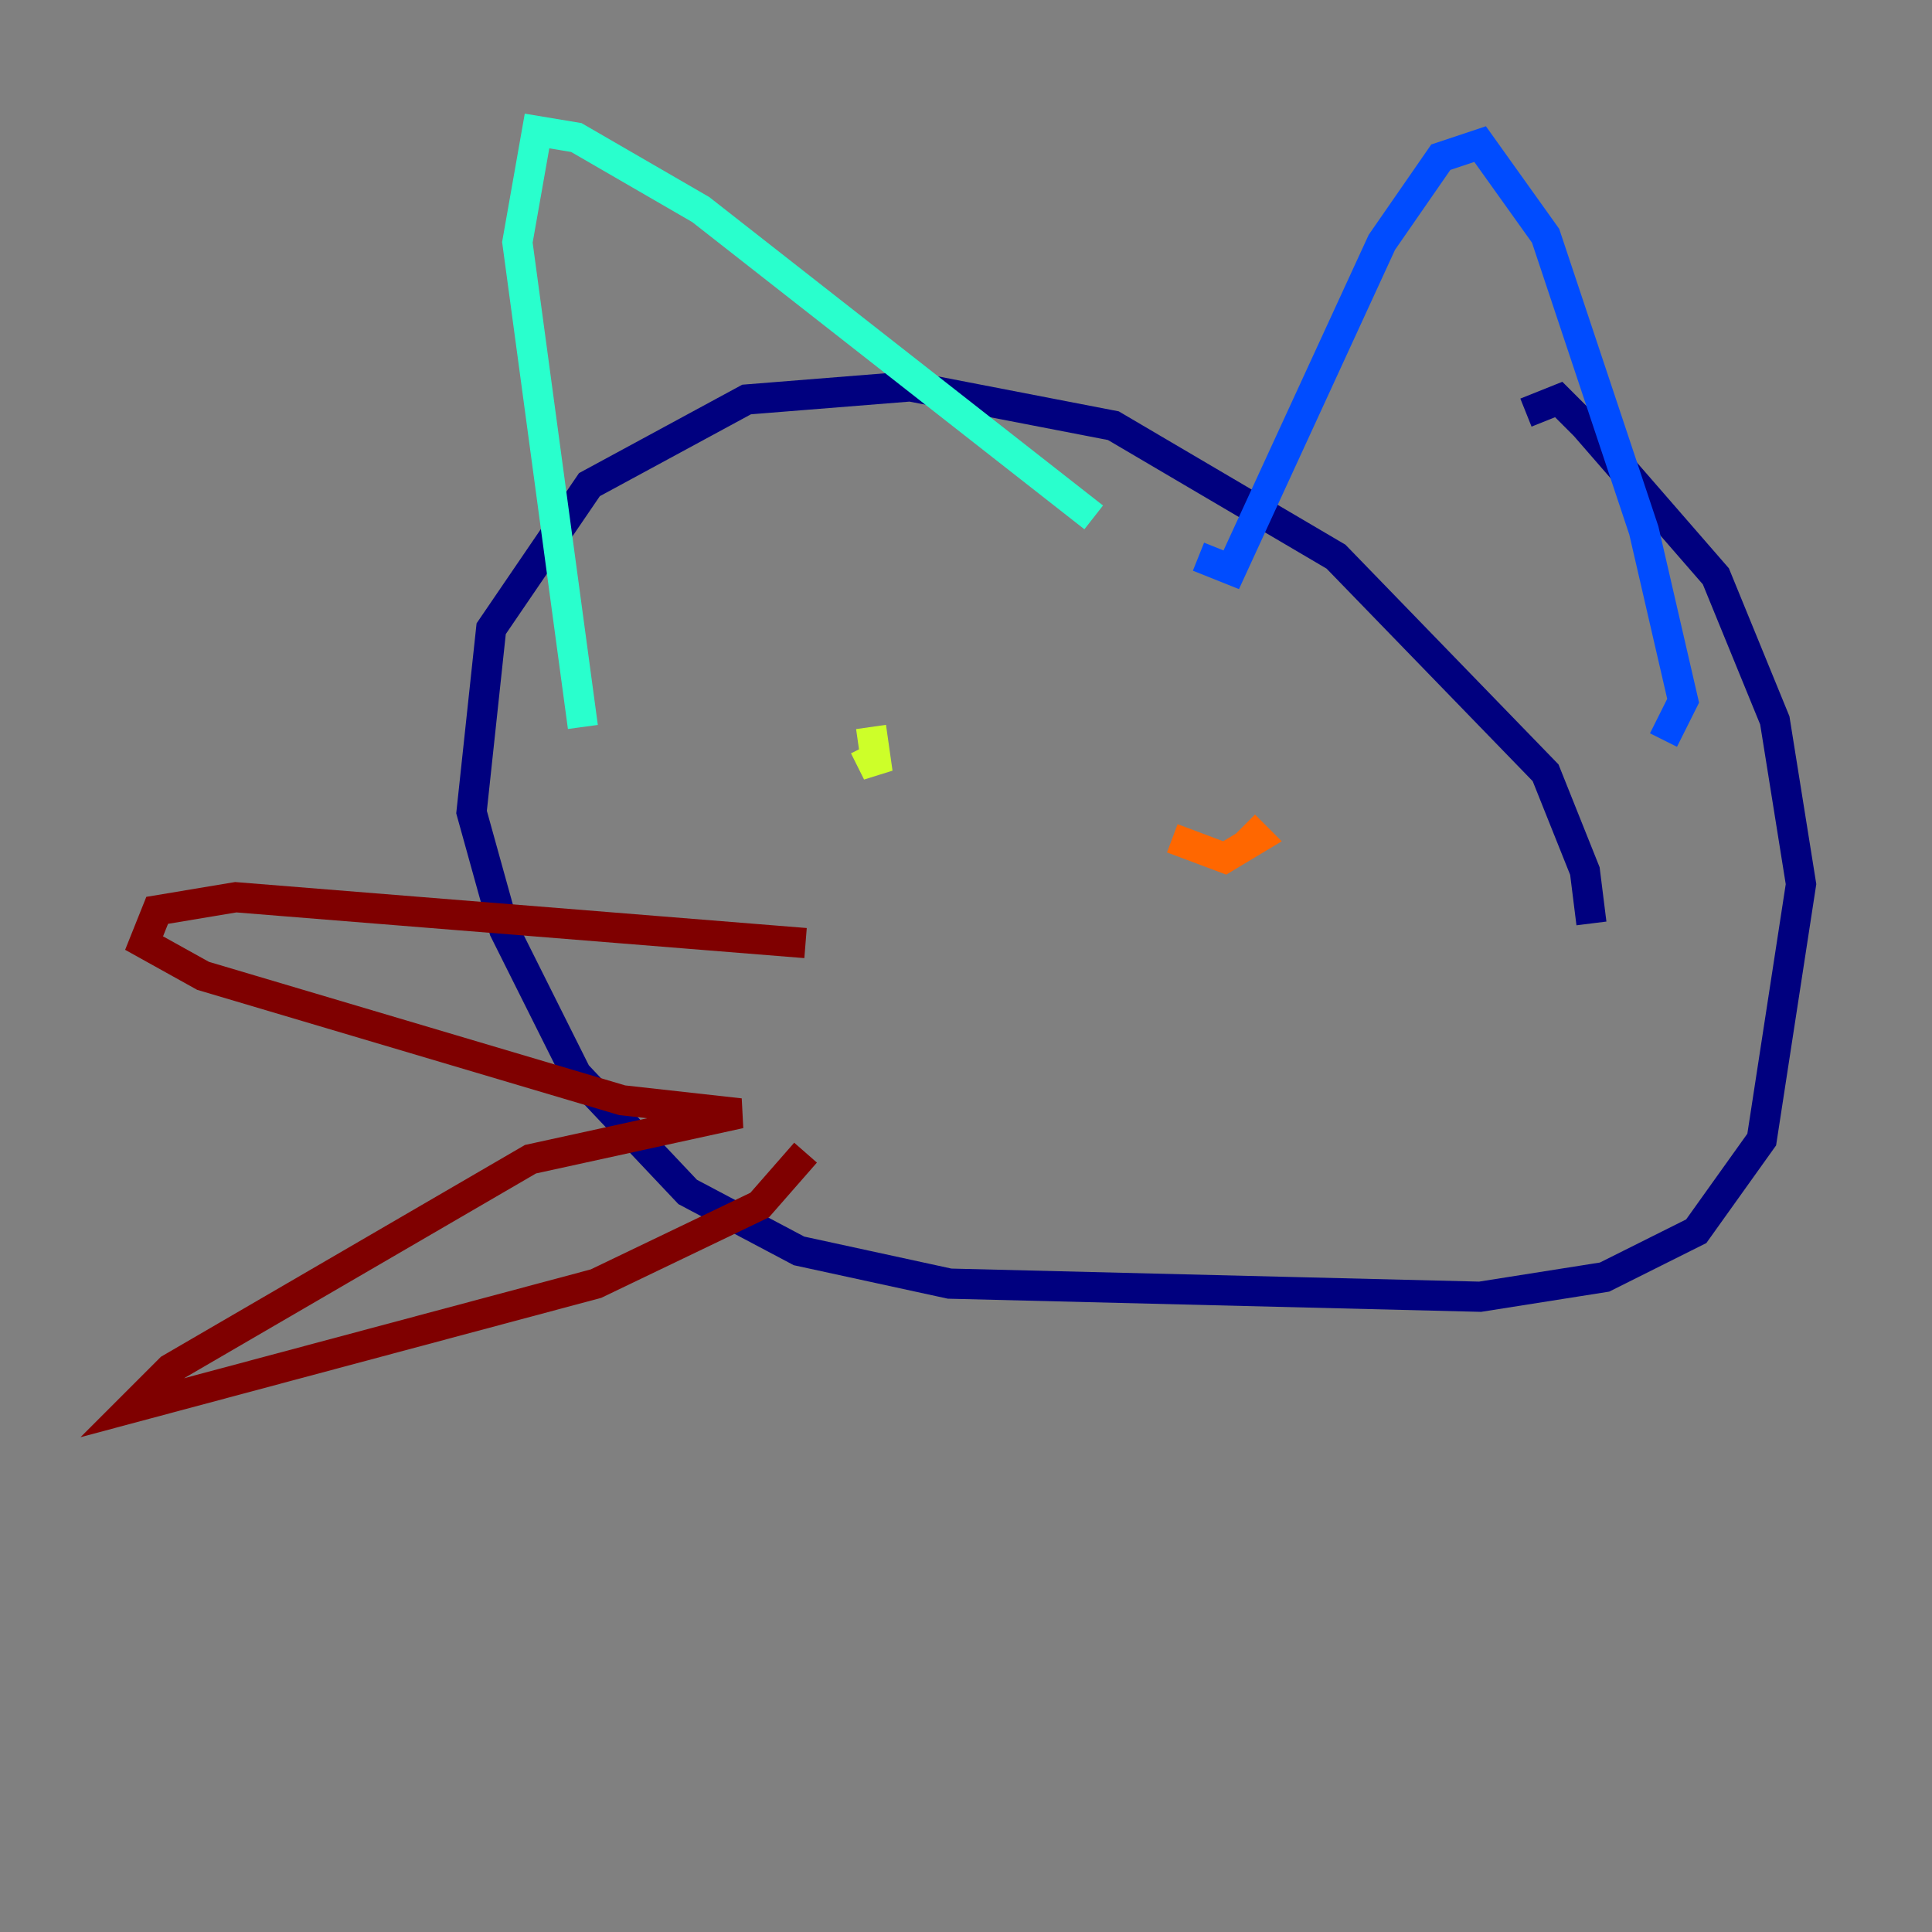 <?xml version="1.0" encoding="utf-8" ?>
<svg baseProfile="tiny" height="128" version="1.2" viewBox="0,0,128,128" width="128" xmlns="http://www.w3.org/2000/svg" xmlns:ev="http://www.w3.org/2001/xml-events" xmlns:xlink="http://www.w3.org/1999/xlink"><rect x="0" y="0" width="128" height="128" fill="#808080" stroke="none"/><defs /><polyline fill="none" points="105.437,61.18 105.003,57.709 102.4,51.2 88.515,36.881 73.763,28.203 60.312,25.6 49.464,26.468 39.051,32.108 32.542,41.654 31.241,53.803 33.41,61.614 38.183,71.159 45.559,78.969 52.936,82.875 62.915,85.044 98.061,85.912 106.305,84.61 112.38,81.573 116.719,75.498 119.322,58.576 117.586,47.729 113.681,38.183 105.003,28.203 103.268,26.468 101.098,27.336" stroke="#00007f" stroke-width="2" /><polyline fill="none" points="110.21,49.031 111.512,46.427 108.909,35.146 102.4,15.62 98.061,9.546 95.458,10.414 91.552,16.054 81.573,37.749 79.403,36.881" stroke="#004cff" stroke-width="2" /><polyline fill="none" points="72.461,34.278 46.427,13.885 38.183,9.112 35.58,8.678 34.278,16.054 38.617,48.163" stroke="#29ffcd" stroke-width="2" /><polyline fill="none" points="57.709,48.163 58.142,51.2 57.275,49.464" stroke="#cdff29" stroke-width="2" /><polyline fill="none" points="77.668,55.539 81.139,56.841 83.308,55.539 82.441,54.671" stroke="#ff6700" stroke-width="2" /><polyline fill="none" points="53.37,62.481 15.62,59.444 10.414,60.312 9.546,62.481 13.451,64.651 41.22,72.895 49.031,73.763 35.146,76.8 11.281,90.685 8.678,93.288 39.485,85.044 50.332,79.837 53.37,76.366" stroke="#7f0000" stroke-width="2" /></svg>
